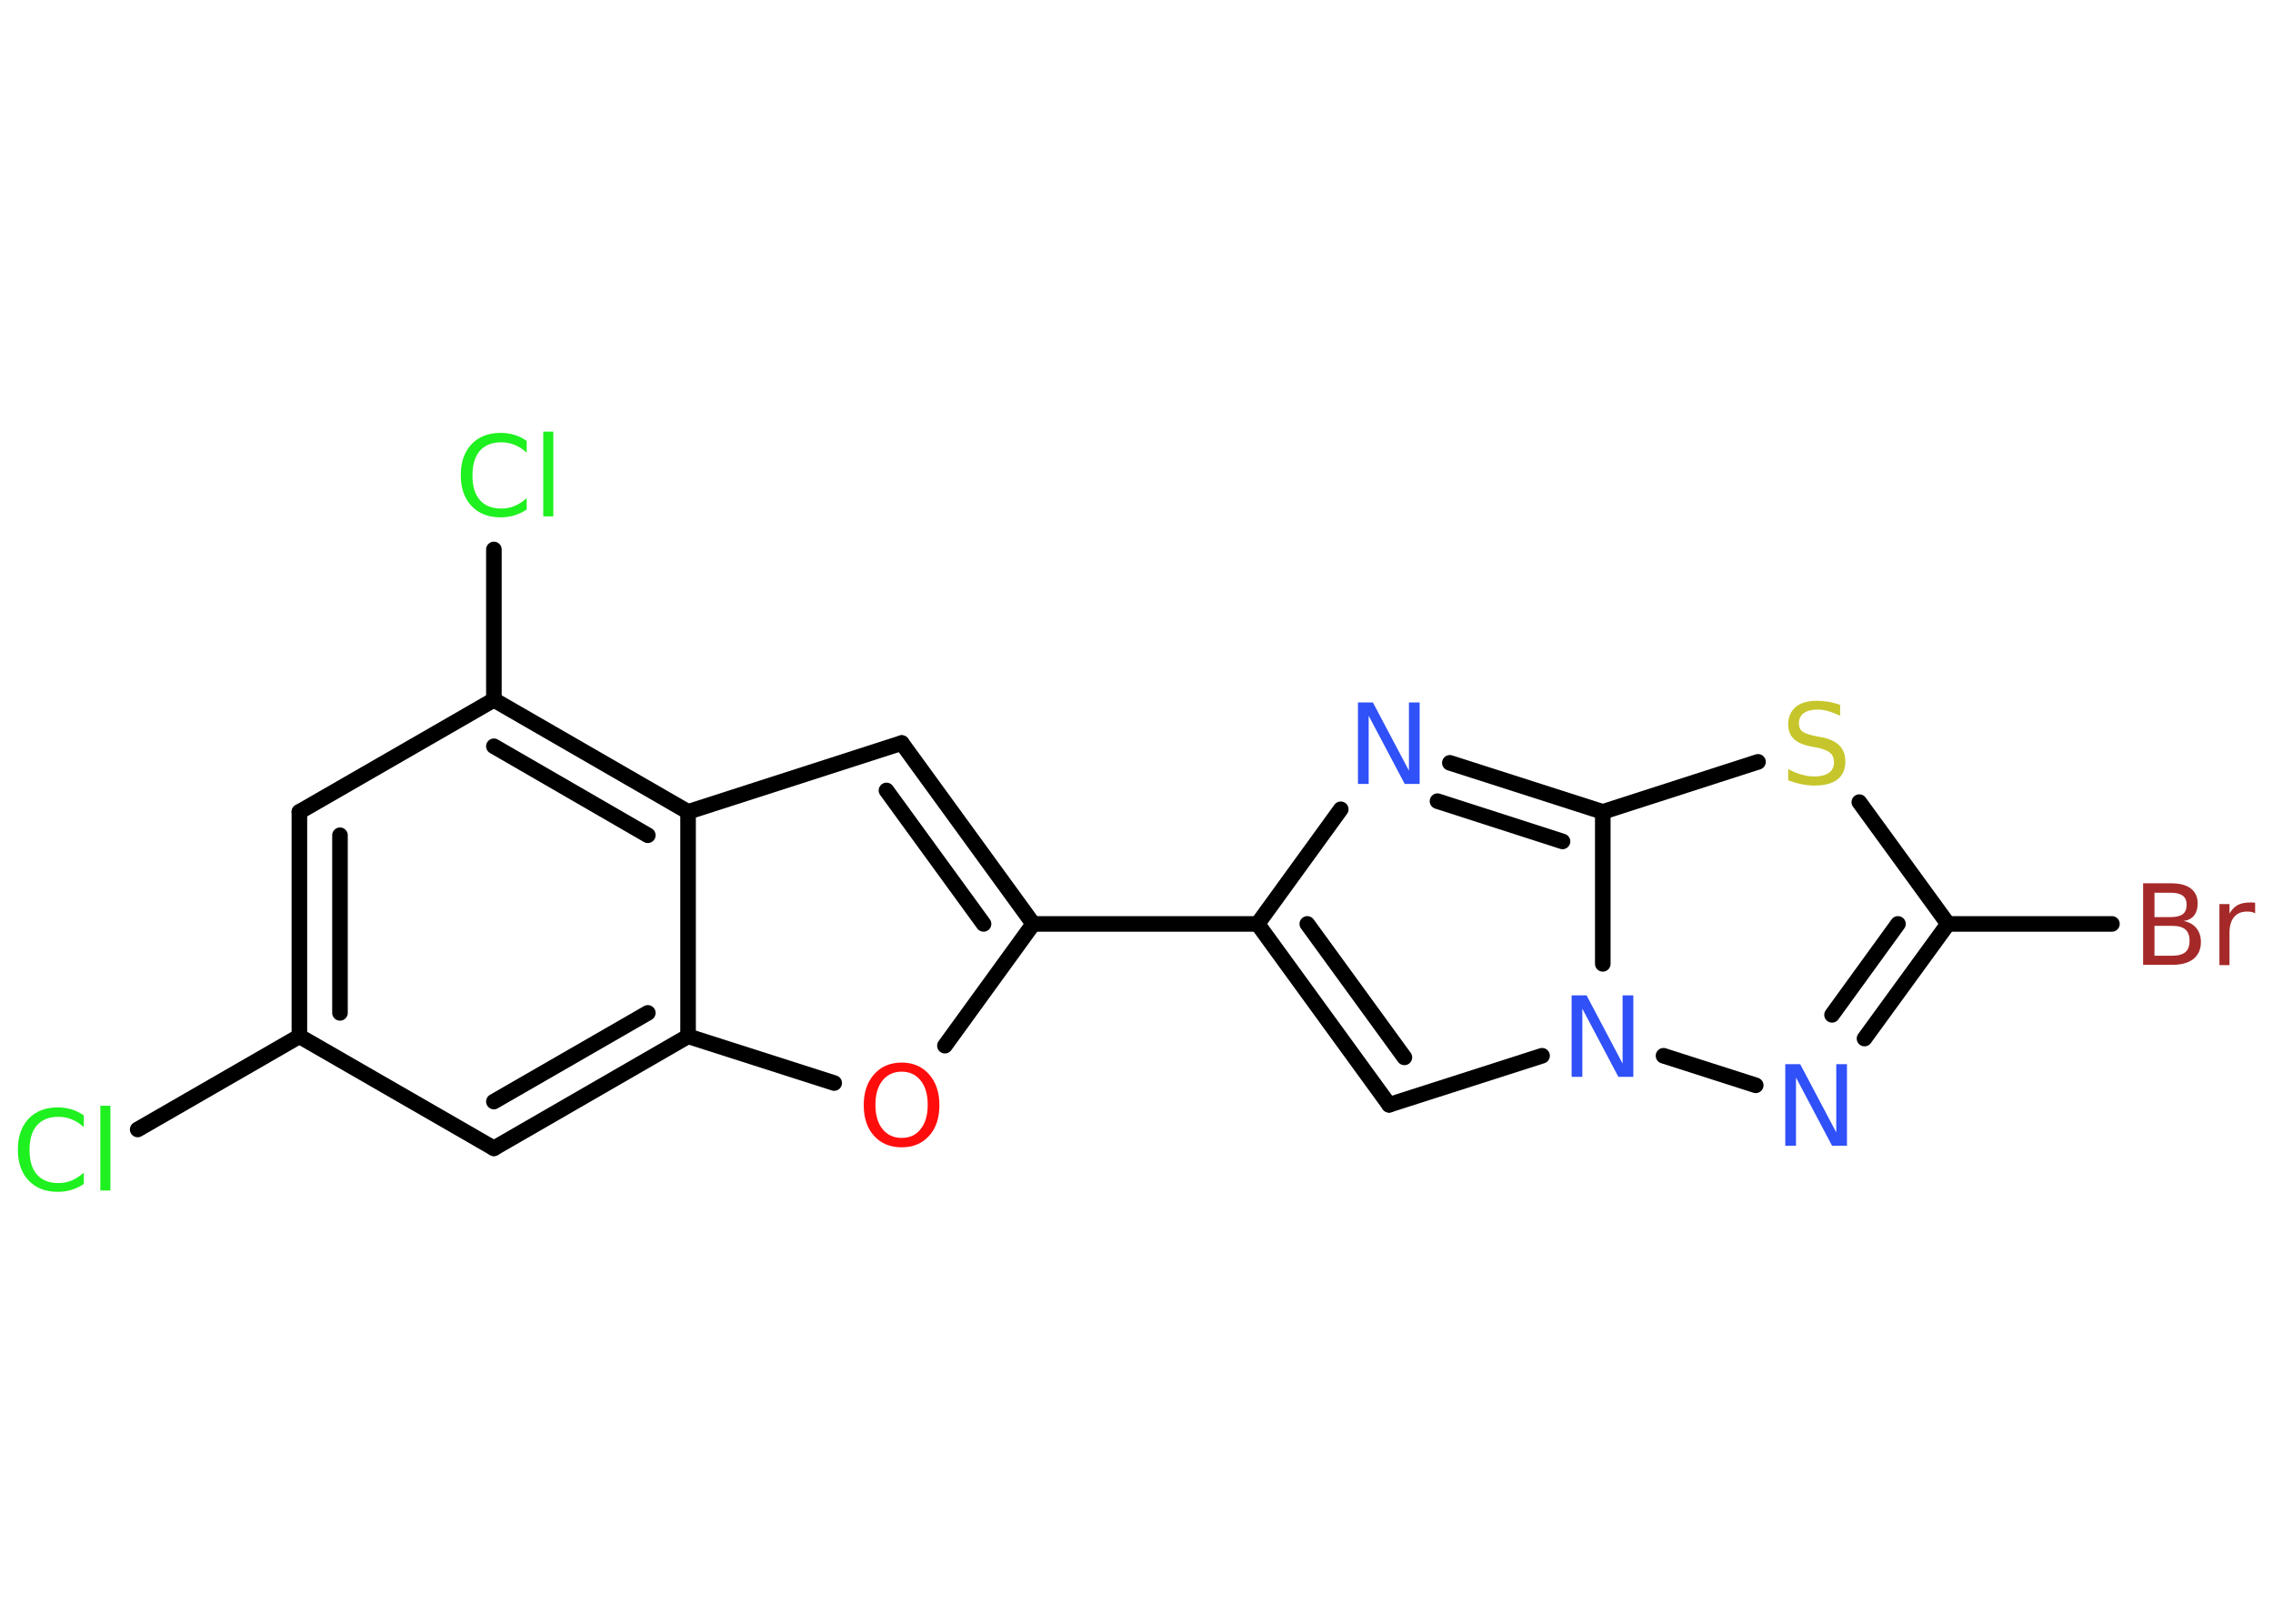 <?xml version='1.0' encoding='UTF-8'?>
<!DOCTYPE svg PUBLIC "-//W3C//DTD SVG 1.1//EN" "http://www.w3.org/Graphics/SVG/1.1/DTD/svg11.dtd">
<svg version='1.2' xmlns='http://www.w3.org/2000/svg' xmlns:xlink='http://www.w3.org/1999/xlink' width='70.0mm' height='50.0mm' viewBox='0 0 70.0 50.0'>
  <desc>Generated by the Chemistry Development Kit (http://github.com/cdk)</desc>
  <g stroke-linecap='round' stroke-linejoin='round' stroke='#000000' stroke-width='.48' fill='#3050F8'>
    <rect x='.0' y='.0' width='70.0' height='50.0' fill='#FFFFFF' stroke='none'/>
    <g id='mol1' class='mol'>
      <line id='mol1bnd1' class='bond' x1='4.24' y1='34.78' x2='9.22' y2='31.91'/>
      <g id='mol1bnd2' class='bond'>
        <line x1='9.22' y1='25.0' x2='9.22' y2='31.91'/>
        <line x1='10.47' y1='25.72' x2='10.47' y2='31.19'/>
      </g>
      <line id='mol1bnd3' class='bond' x1='9.22' y1='25.0' x2='15.21' y2='21.55'/>
      <line id='mol1bnd4' class='bond' x1='15.21' y1='21.55' x2='15.21' y2='16.92'/>
      <g id='mol1bnd5' class='bond'>
        <line x1='21.19' y1='25.0' x2='15.21' y2='21.55'/>
        <line x1='19.95' y1='25.72' x2='15.21' y2='22.98'/>
      </g>
      <line id='mol1bnd6' class='bond' x1='21.19' y1='25.0' x2='27.77' y2='22.88'/>
      <g id='mol1bnd7' class='bond'>
        <line x1='31.82' y1='28.45' x2='27.77' y2='22.88'/>
        <line x1='30.29' y1='28.45' x2='27.3' y2='24.34'/>
      </g>
      <line id='mol1bnd8' class='bond' x1='31.82' y1='28.45' x2='38.73' y2='28.45'/>
      <g id='mol1bnd9' class='bond'>
        <line x1='38.73' y1='28.45' x2='42.78' y2='34.02'/>
        <line x1='40.26' y1='28.45' x2='43.25' y2='32.56'/>
      </g>
      <line id='mol1bnd10' class='bond' x1='42.78' y1='34.02' x2='47.49' y2='32.51'/>
      <line id='mol1bnd11' class='bond' x1='51.23' y1='32.51' x2='54.07' y2='33.42'/>
      <g id='mol1bnd12' class='bond'>
        <line x1='57.42' y1='31.98' x2='59.99' y2='28.45'/>
        <line x1='56.42' y1='31.25' x2='58.45' y2='28.45'/>
      </g>
      <line id='mol1bnd13' class='bond' x1='59.99' y1='28.45' x2='65.04' y2='28.45'/>
      <line id='mol1bnd14' class='bond' x1='59.99' y1='28.45' x2='57.26' y2='24.7'/>
      <line id='mol1bnd15' class='bond' x1='54.14' y1='23.46' x2='49.36' y2='25.0'/>
      <line id='mol1bnd16' class='bond' x1='49.36' y1='29.68' x2='49.36' y2='25.0'/>
      <g id='mol1bnd17' class='bond'>
        <line x1='49.36' y1='25.0' x2='44.65' y2='23.49'/>
        <line x1='48.12' y1='25.91' x2='44.27' y2='24.67'/>
      </g>
      <line id='mol1bnd18' class='bond' x1='38.73' y1='28.45' x2='41.29' y2='24.92'/>
      <line id='mol1bnd19' class='bond' x1='31.82' y1='28.45' x2='29.1' y2='32.2'/>
      <line id='mol1bnd20' class='bond' x1='25.69' y1='33.35' x2='21.19' y2='31.91'/>
      <line id='mol1bnd21' class='bond' x1='21.19' y1='25.0' x2='21.19' y2='31.91'/>
      <g id='mol1bnd22' class='bond'>
        <line x1='15.21' y1='35.36' x2='21.19' y2='31.91'/>
        <line x1='15.21' y1='33.92' x2='19.95' y2='31.19'/>
      </g>
      <line id='mol1bnd23' class='bond' x1='9.22' y1='31.91' x2='15.21' y2='35.36'/>
      <path id='mol1atm1' class='atom' d='M2.58 34.35v.36q-.17 -.16 -.37 -.24q-.19 -.08 -.41 -.08q-.43 .0 -.66 .26q-.23 .26 -.23 .76q.0 .5 .23 .76q.23 .26 .66 .26q.22 .0 .41 -.08q.19 -.08 .37 -.24v.35q-.18 .12 -.38 .18q-.2 .06 -.42 .06q-.57 .0 -.9 -.35q-.33 -.35 -.33 -.95q.0 -.6 .33 -.95q.33 -.35 .9 -.35q.22 .0 .42 .06q.2 .06 .37 .18zM3.09 34.05h.31v2.61h-.31v-2.61z' stroke='none' fill='#1FF01F'/>
      <path id='mol1atm5' class='atom' d='M16.22 13.58v.36q-.17 -.16 -.37 -.24q-.19 -.08 -.41 -.08q-.43 .0 -.66 .26q-.23 .26 -.23 .76q.0 .5 .23 .76q.23 .26 .66 .26q.22 .0 .41 -.08q.19 -.08 .37 -.24v.35q-.18 .12 -.38 .18q-.2 .06 -.42 .06q-.57 .0 -.9 -.35q-.33 -.35 -.33 -.95q.0 -.6 .33 -.95q.33 -.35 .9 -.35q.22 .0 .42 .06q.2 .06 .37 .18zM16.73 13.29h.31v2.61h-.31v-2.61z' stroke='none' fill='#1FF01F'/>
      <path id='mol1atm11' class='atom' d='M48.41 30.65h.45l1.11 2.1v-2.1h.33v2.51h-.46l-1.11 -2.1v2.1h-.33v-2.51z' stroke='none'/>
      <path id='mol1atm12' class='atom' d='M54.99 32.77h.45l1.11 2.1v-2.1h.33v2.51h-.46l-1.11 -2.1v2.1h-.33v-2.51z' stroke='none'/>
      <path id='mol1atm14' class='atom' d='M66.35 28.51v.92h.54q.28 .0 .41 -.11q.13 -.11 .13 -.35q.0 -.24 -.13 -.35q-.13 -.11 -.41 -.11h-.54zM66.35 27.48v.76h.5q.25 .0 .37 -.09q.12 -.09 .12 -.29q.0 -.19 -.12 -.28q-.12 -.09 -.37 -.09h-.5zM66.01 27.2h.86q.39 .0 .6 .16q.21 .16 .21 .46q.0 .23 -.11 .37q-.11 .14 -.32 .17q.25 .05 .39 .22q.14 .17 .14 .43q.0 .33 -.23 .52q-.23 .18 -.65 .18h-.9v-2.51zM69.44 28.12q-.05 -.03 -.11 -.04q-.06 -.01 -.13 -.01q-.26 .0 -.4 .17q-.14 .17 -.14 .49v.99h-.31v-1.88h.31v.29q.1 -.17 .25 -.26q.16 -.08 .38 -.08q.03 .0 .07 .0q.04 .0 .09 .01v.32z' stroke='none' fill='#A62929'/>
      <path id='mol1atm15' class='atom' d='M56.67 21.71v.33q-.19 -.09 -.36 -.14q-.17 -.05 -.33 -.05q-.28 .0 -.43 .11q-.15 .11 -.15 .31q.0 .17 .1 .25q.1 .08 .38 .14l.21 .04q.38 .07 .56 .26q.18 .18 .18 .49q.0 .36 -.24 .55q-.24 .19 -.72 .19q-.18 .0 -.38 -.04q-.2 -.04 -.42 -.12v-.35q.21 .12 .41 .17q.2 .06 .39 .06q.29 .0 .45 -.11q.16 -.11 .16 -.32q.0 -.19 -.11 -.29q-.11 -.1 -.37 -.16l-.21 -.04q-.38 -.07 -.55 -.24q-.17 -.16 -.17 -.45q.0 -.33 .23 -.53q.23 -.19 .65 -.19q.17 .0 .36 .03q.18 .03 .37 .1z' stroke='none' fill='#C6C62C'/>
      <path id='mol1atm17' class='atom' d='M41.83 21.63h.45l1.11 2.1v-2.1h.33v2.51h-.46l-1.11 -2.1v2.1h-.33v-2.51z' stroke='none'/>
      <path id='mol1atm18' class='atom' d='M27.77 33.0q-.37 .0 -.59 .27q-.22 .27 -.22 .75q.0 .48 .22 .75q.22 .27 .59 .27q.37 .0 .58 -.27q.22 -.27 .22 -.75q.0 -.48 -.22 -.75q-.22 -.27 -.58 -.27zM27.77 32.72q.52 .0 .84 .36q.32 .36 .32 .95q.0 .6 -.32 .95q-.32 .35 -.84 .35q-.53 .0 -.85 -.35q-.32 -.35 -.32 -.95q.0 -.59 .32 -.95q.32 -.36 .85 -.36z' stroke='none' fill='#FF0D0D'/>
    </g>
  </g>
</svg>
